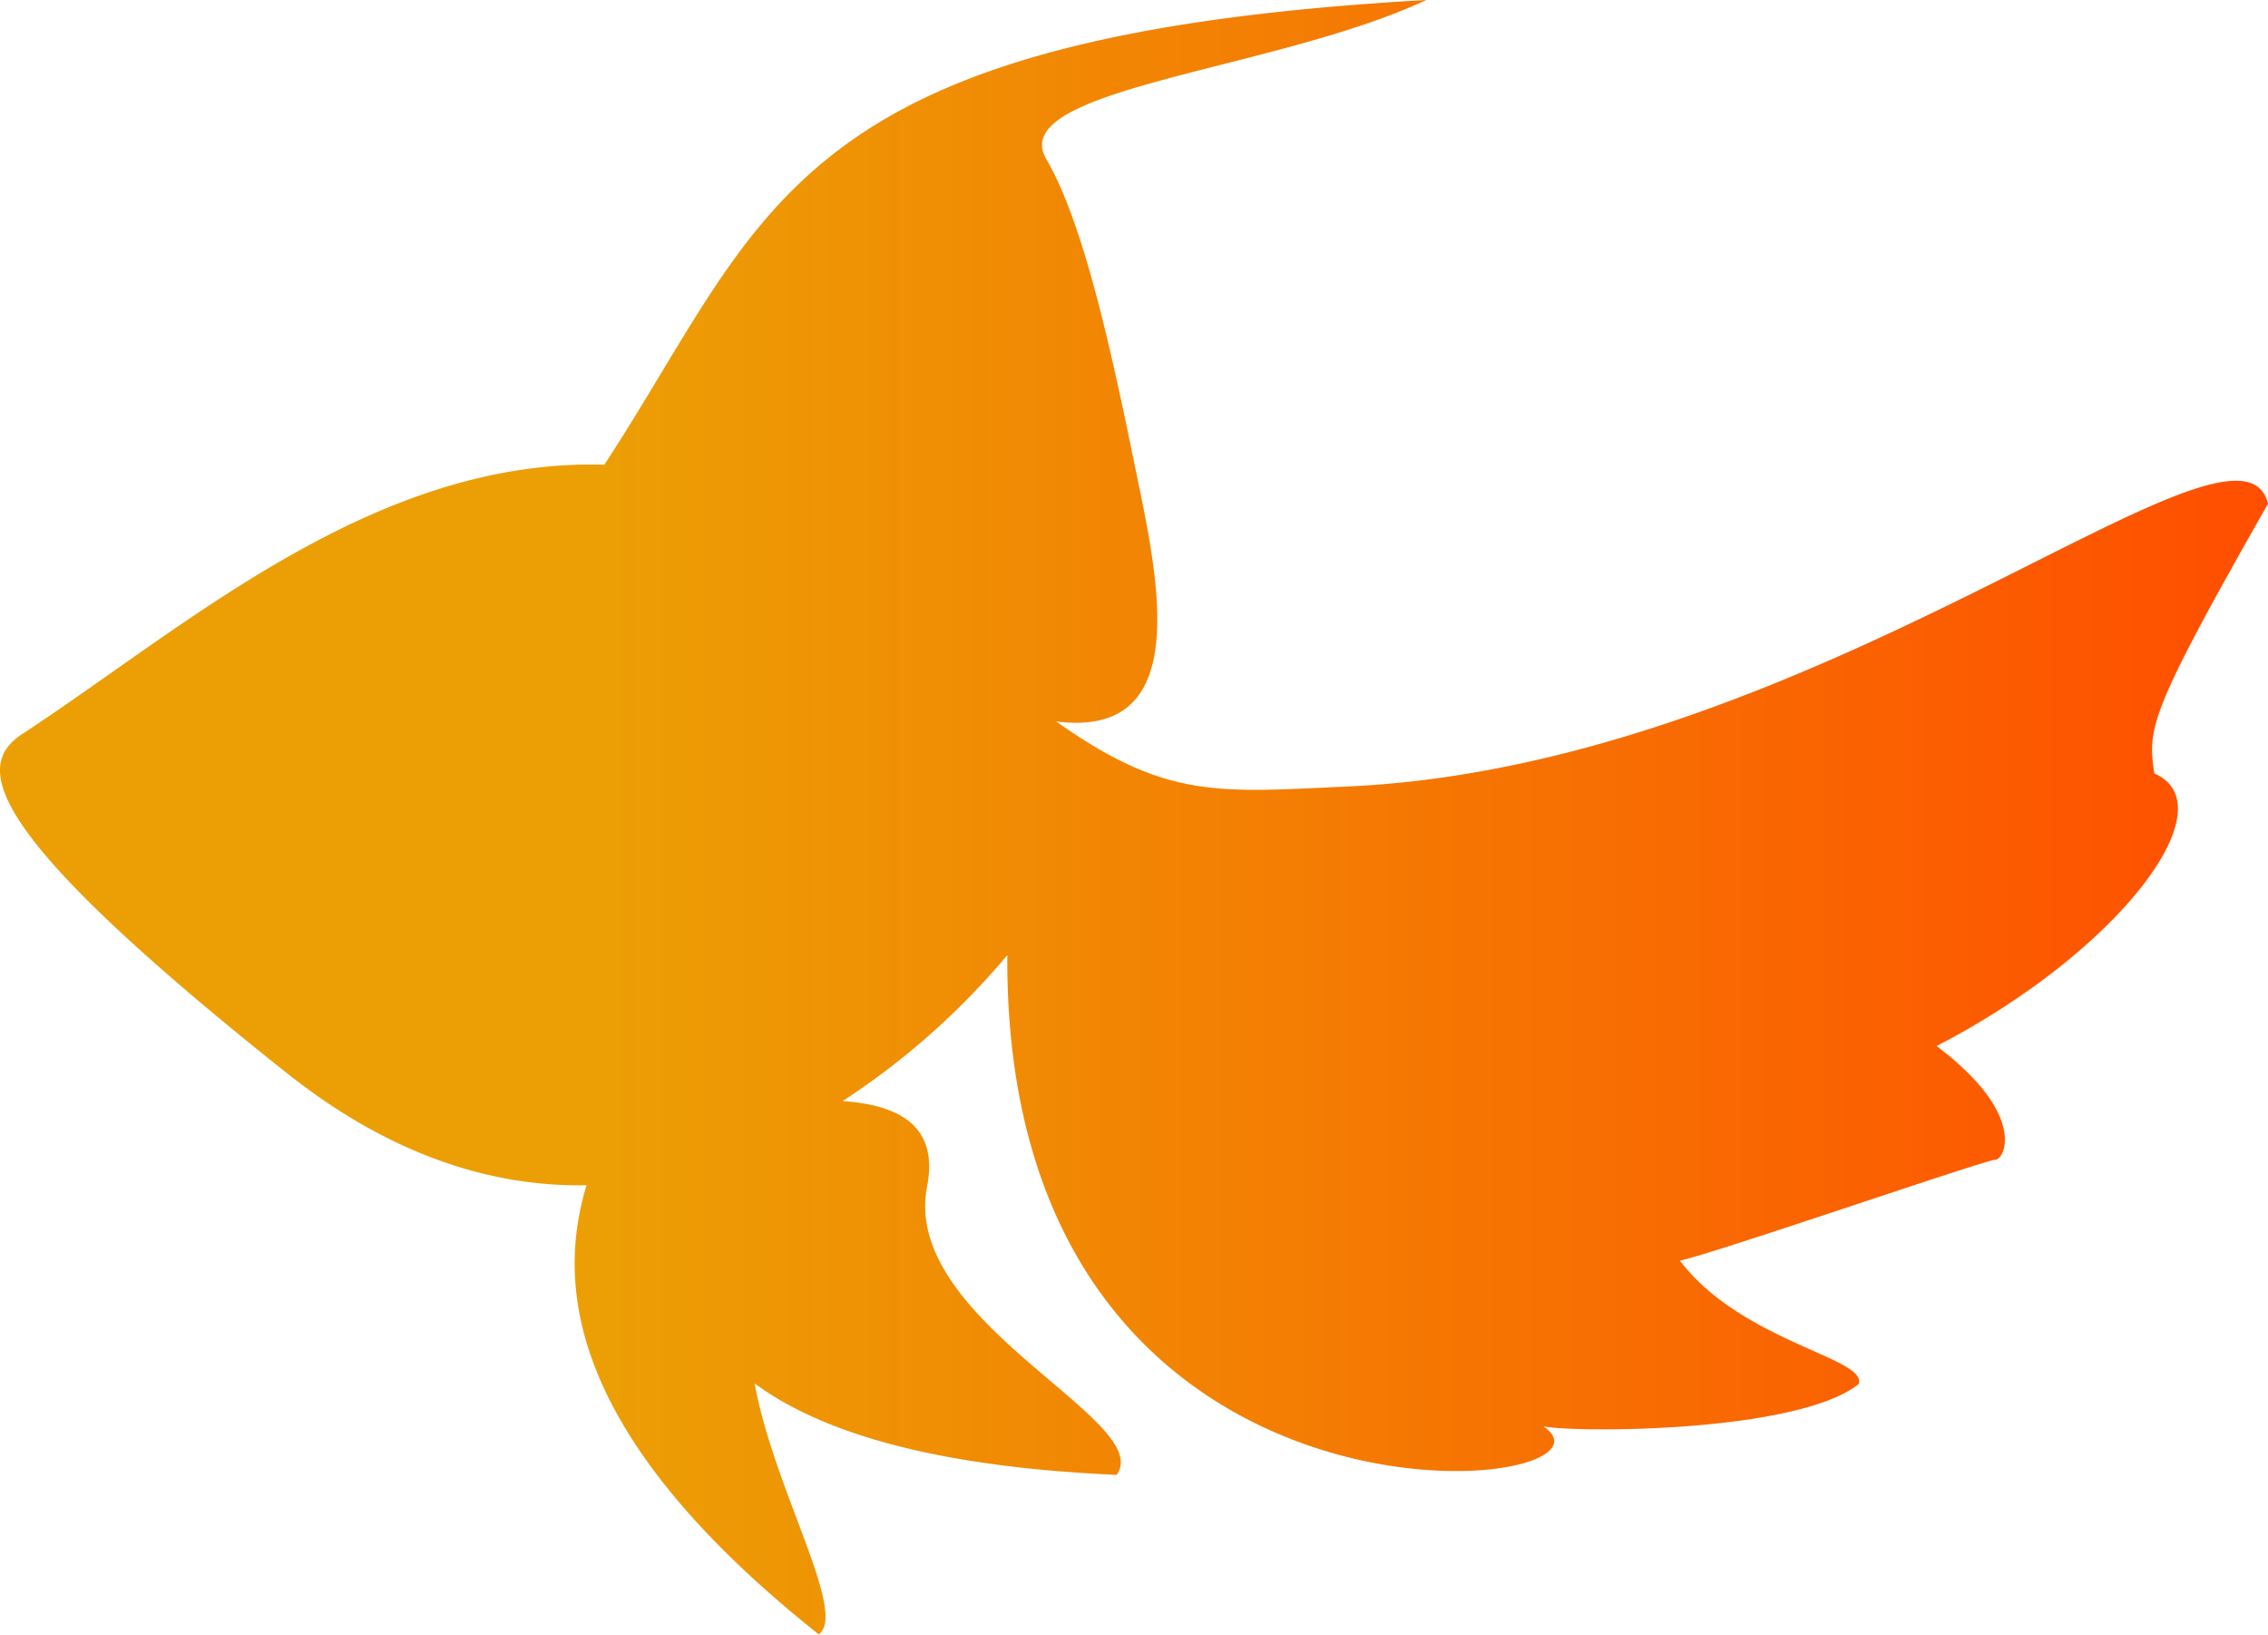 <svg id="Layer_2" data-name="Layer 2" xmlns="http://www.w3.org/2000/svg" xmlns:xlink="http://www.w3.org/1999/xlink" viewBox="0 0 450 324.28"><defs><style>.cls-1{fill:url(#New_Gradient_Swatch_1);}</style><linearGradient id="New_Gradient_Swatch_1" y1="225" x2="450" y2="225" gradientUnits="userSpaceOnUse"><stop offset="0.26" stop-color="#ec9f05"/><stop offset="1" stop-color="#ff4e00"/></linearGradient></defs><path class="cls-1" d="M427.44,216.3c-1.29-9-1.29-11.61,22.56-53.51-5.77-23.57-88.89,51.79-182.45,56.09-26,1.19-36.1,2.57-58-12.9,25.14,3.22,21.27-23.21,16.76-45.13s-10.44-52.32-18.7-66.4S252.72,77,283,62.86C156,70,152.79,104.76,119.91,155.05c-45.77-1.29-83,32.14-115.47,53.41-9.84,6.44-7.66,19.44,52.29,67.15C77.79,292.37,98,298.33,116.37,298c-5.83,19.39-4.28,49.09,46.09,89.1,5.78-4.33-8.94-28.81-12.73-49.79,12.72,9.4,34.7,16.5,71.82,18.14,7.88-10.75-42.8-30.5-37.61-57.16,2.44-12.53-6.18-16.23-16.74-17a148.76,148.76,0,0,0,32.66-28.94c-.65,121.85,126.36,107,106.37,93.48,6.45,1.29,50.29,1.29,62.54-8.38,1.93-5.16-23.21-8.38-35.46-24.5,6.45-1.29,60.6-20,62.54-20s6.44-9-11.61-22.57C420.34,251.76,442.26,222.74,427.44,216.3Z" transform="translate(0 -62.86)"/></svg>